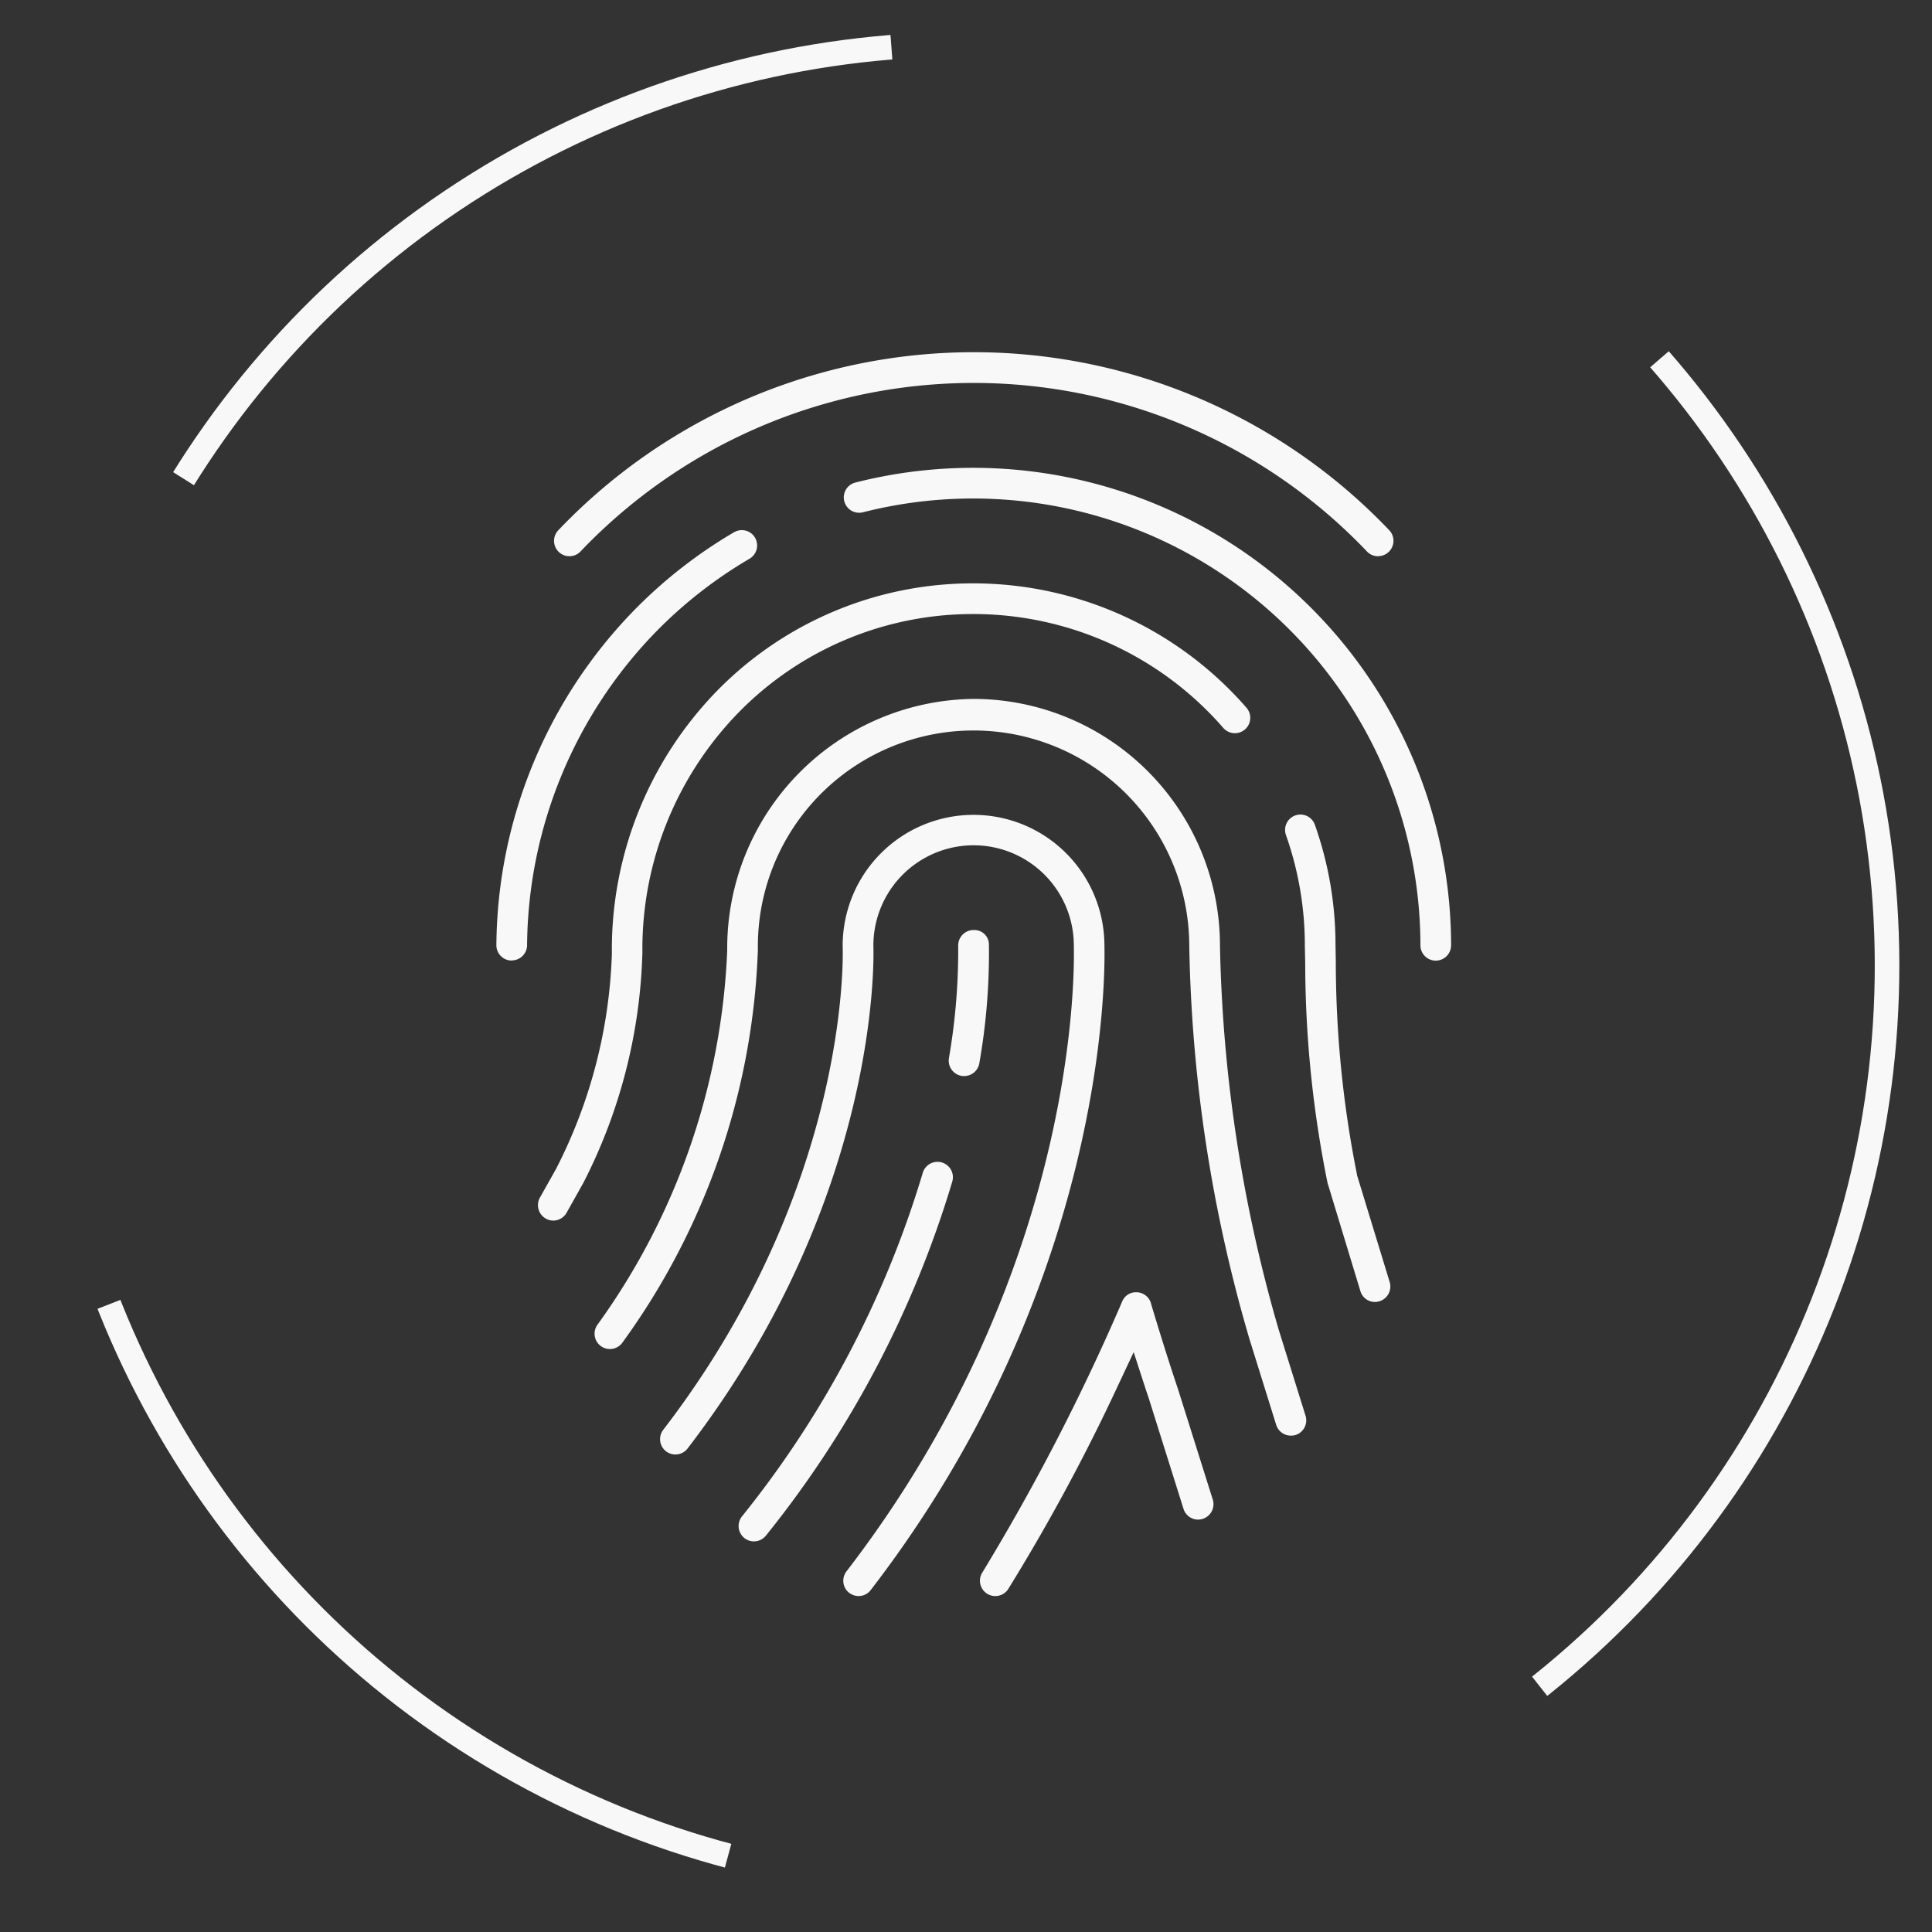 <svg xmlns="http://www.w3.org/2000/svg" width="78.606" height="78.606" viewBox="0 0 78.606 78.606"><rect x="0" y="0" width="78.606" height="78.606" fill="#333333" stroke="none"/><defs><style>.a,.d{fill:none;}.a{stroke:#f8f8f8;stroke-dasharray:35;}.b{fill:#f8f8f8;}.c{stroke:none;}</style></defs><g transform="translate(-121.697 -408.697)"><g class="a" transform="matrix(0.999, -0.035, 0.035, 0.999, 121.697, 411.349)"><circle class="c" cx="38" cy="38" r="38"/><circle class="d" cx="38" cy="38" r="37.5"/></g><g transform="translate(62.201 375.364)"><path class="b" d="M134.564,55.966a.623.623,0,0,1-.445-.187,22.093,22.093,0,0,0-32.014,0,.625.625,0,1,1-.887-.881,23.346,23.346,0,0,1,33.792,0,.625.625,0,0,1-.447,1.063Z" transform="translate(-18.998)"/><path class="b" d="M232.107,110.384a.625.625,0,0,1-.624-.624A18.2,18.2,0,0,0,208.8,92.142a.632.632,0,0,1-.152.019.624.624,0,0,1-.155-1.229,19.449,19.449,0,0,1,24.238,18.828A.625.625,0,0,1,232.107,110.384Z" transform="translate(-114.195 -37.966)"/><path class="b" d="M80.3,130.9a.623.623,0,0,1-.608-.633,19.737,19.737,0,0,1,5.646-13.661,19.449,19.449,0,0,1,4.023-3.132.627.627,0,0,1,.316-.085.615.615,0,0,1,.538.307.626.626,0,0,1-.222.855,18.213,18.213,0,0,0-3.767,2.93,18.5,18.5,0,0,0-5.285,12.8.625.625,0,0,1-.622.614Z" transform="translate(0 -58.486)"/><path class="b" d="M95.656,158.926a.613.613,0,0,1-.3-.082.628.628,0,0,1-.239-.852l.668-1.189.007-.015a20.586,20.586,0,0,0,2.253-8.715,15.084,15.084,0,0,1,4.292-10.714A14.56,14.56,0,0,1,112.764,133a14.736,14.736,0,0,1,11.1,5.059.625.625,0,0,1-.942.823,13.474,13.474,0,0,0-10.16-4.634,13.33,13.33,0,0,0-9.546,3.99,13.776,13.776,0,0,0-3.929,9.777,21.79,21.79,0,0,1-2.4,9.371l-.685,1.222A.623.623,0,0,1,95.656,158.926Z" transform="translate(-13.654 -75.932)"/><path class="b" d="M374.687,238.231a.619.619,0,0,1-.6-.44l-1.338-4.408a45.329,45.329,0,0,1-.908-8.964l-.015-.675a13.482,13.482,0,0,0-.767-4.509.625.625,0,0,1,.379-.8.641.641,0,0,1,.211-.036.623.623,0,0,1,.585.415,14.654,14.654,0,0,1,.84,4.9l.012.662a44.223,44.223,0,0,0,.861,8.667l0,.022,1.332,4.358a.628.628,0,0,1-.418.779A.683.683,0,0,1,374.687,238.231Z" transform="translate(-259.241 -151.925)"/><path class="b" d="M144.338,205.641a.623.623,0,0,1-.6-.439l-1.086-3.485a60.37,60.37,0,0,1-2.45-16,8.776,8.776,0,1,0-17.551.143,28.894,28.894,0,0,1-5.509,15.992.626.626,0,0,1-.514.266.624.624,0,0,1-.511-.98,27.949,27.949,0,0,0,5.286-15.243,10.139,10.139,0,0,1,10.023-10.228,10.037,10.037,0,0,1,10.025,10.025v.013a59.99,59.99,0,0,0,2.391,15.631l1.092,3.5a.627.627,0,0,1-.413.782A.661.661,0,0,1,144.338,205.641Z" transform="translate(-32.319 -113.898)"/><path class="b" d="M148.261,250.135a.629.629,0,0,1-.383-.132.614.614,0,0,1-.235-.411.624.624,0,0,1,.125-.463c9.291-12.071,9.283-24.088,9.249-25.453a4.077,4.077,0,1,0-8.155-.019v.021c.015.413.287,10.24-7.56,20.453a.624.624,0,1,1-.99-.76c7.511-9.774,7.321-19.146,7.3-19.678a5.325,5.325,0,1,1,10.65-.035v.013c.033,1.377.047,13.808-9.51,26.221A.617.617,0,0,1,148.261,250.135Z" transform="translate(-53.831 -151.864)"/><path class="b" d="M247.416,266.946a.718.718,0,0,1-.107-.008.629.629,0,0,1-.513-.719,25.745,25.745,0,0,0,.378-4.552v-.011h0a.628.628,0,0,1,.6-.652l.05,0a.592.592,0,0,1,.6.6,25.893,25.893,0,0,1-.391,4.822A.627.627,0,0,1,247.416,266.946Z" transform="translate(-148.692 -189.832)"/><path class="b" d="M169.81,362.076a.614.614,0,0,1-.388-.135.628.628,0,0,1-.1-.88,41.028,41.028,0,0,0,7.357-13.98.626.626,0,0,1,1.2.358,42.281,42.281,0,0,1-7.58,14.4A.622.622,0,0,1,169.81,362.076Z" transform="translate(-79.639 -266.03)"/><path class="b" d="M258.937,407.159a.624.624,0,0,1-.527-.959,88.7,88.7,0,0,0,5.688-11.021.6.6,0,0,1,.559-.381l.045,0a.629.629,0,0,1,.57.448l0,.011c.093.314.581,1.946,1.1,3.486l1.414,4.492a.628.628,0,0,1-.6.813h0a.621.621,0,0,1-.592-.439l-1.411-4.49c-.063-.186-.126-.374-.186-.56l-.43-1.323-.592,1.259a79.658,79.658,0,0,1-4.51,8.374A.62.62,0,0,1,258.937,407.159Z" transform="translate(-158.946 -308.888)"/></g></g></svg>